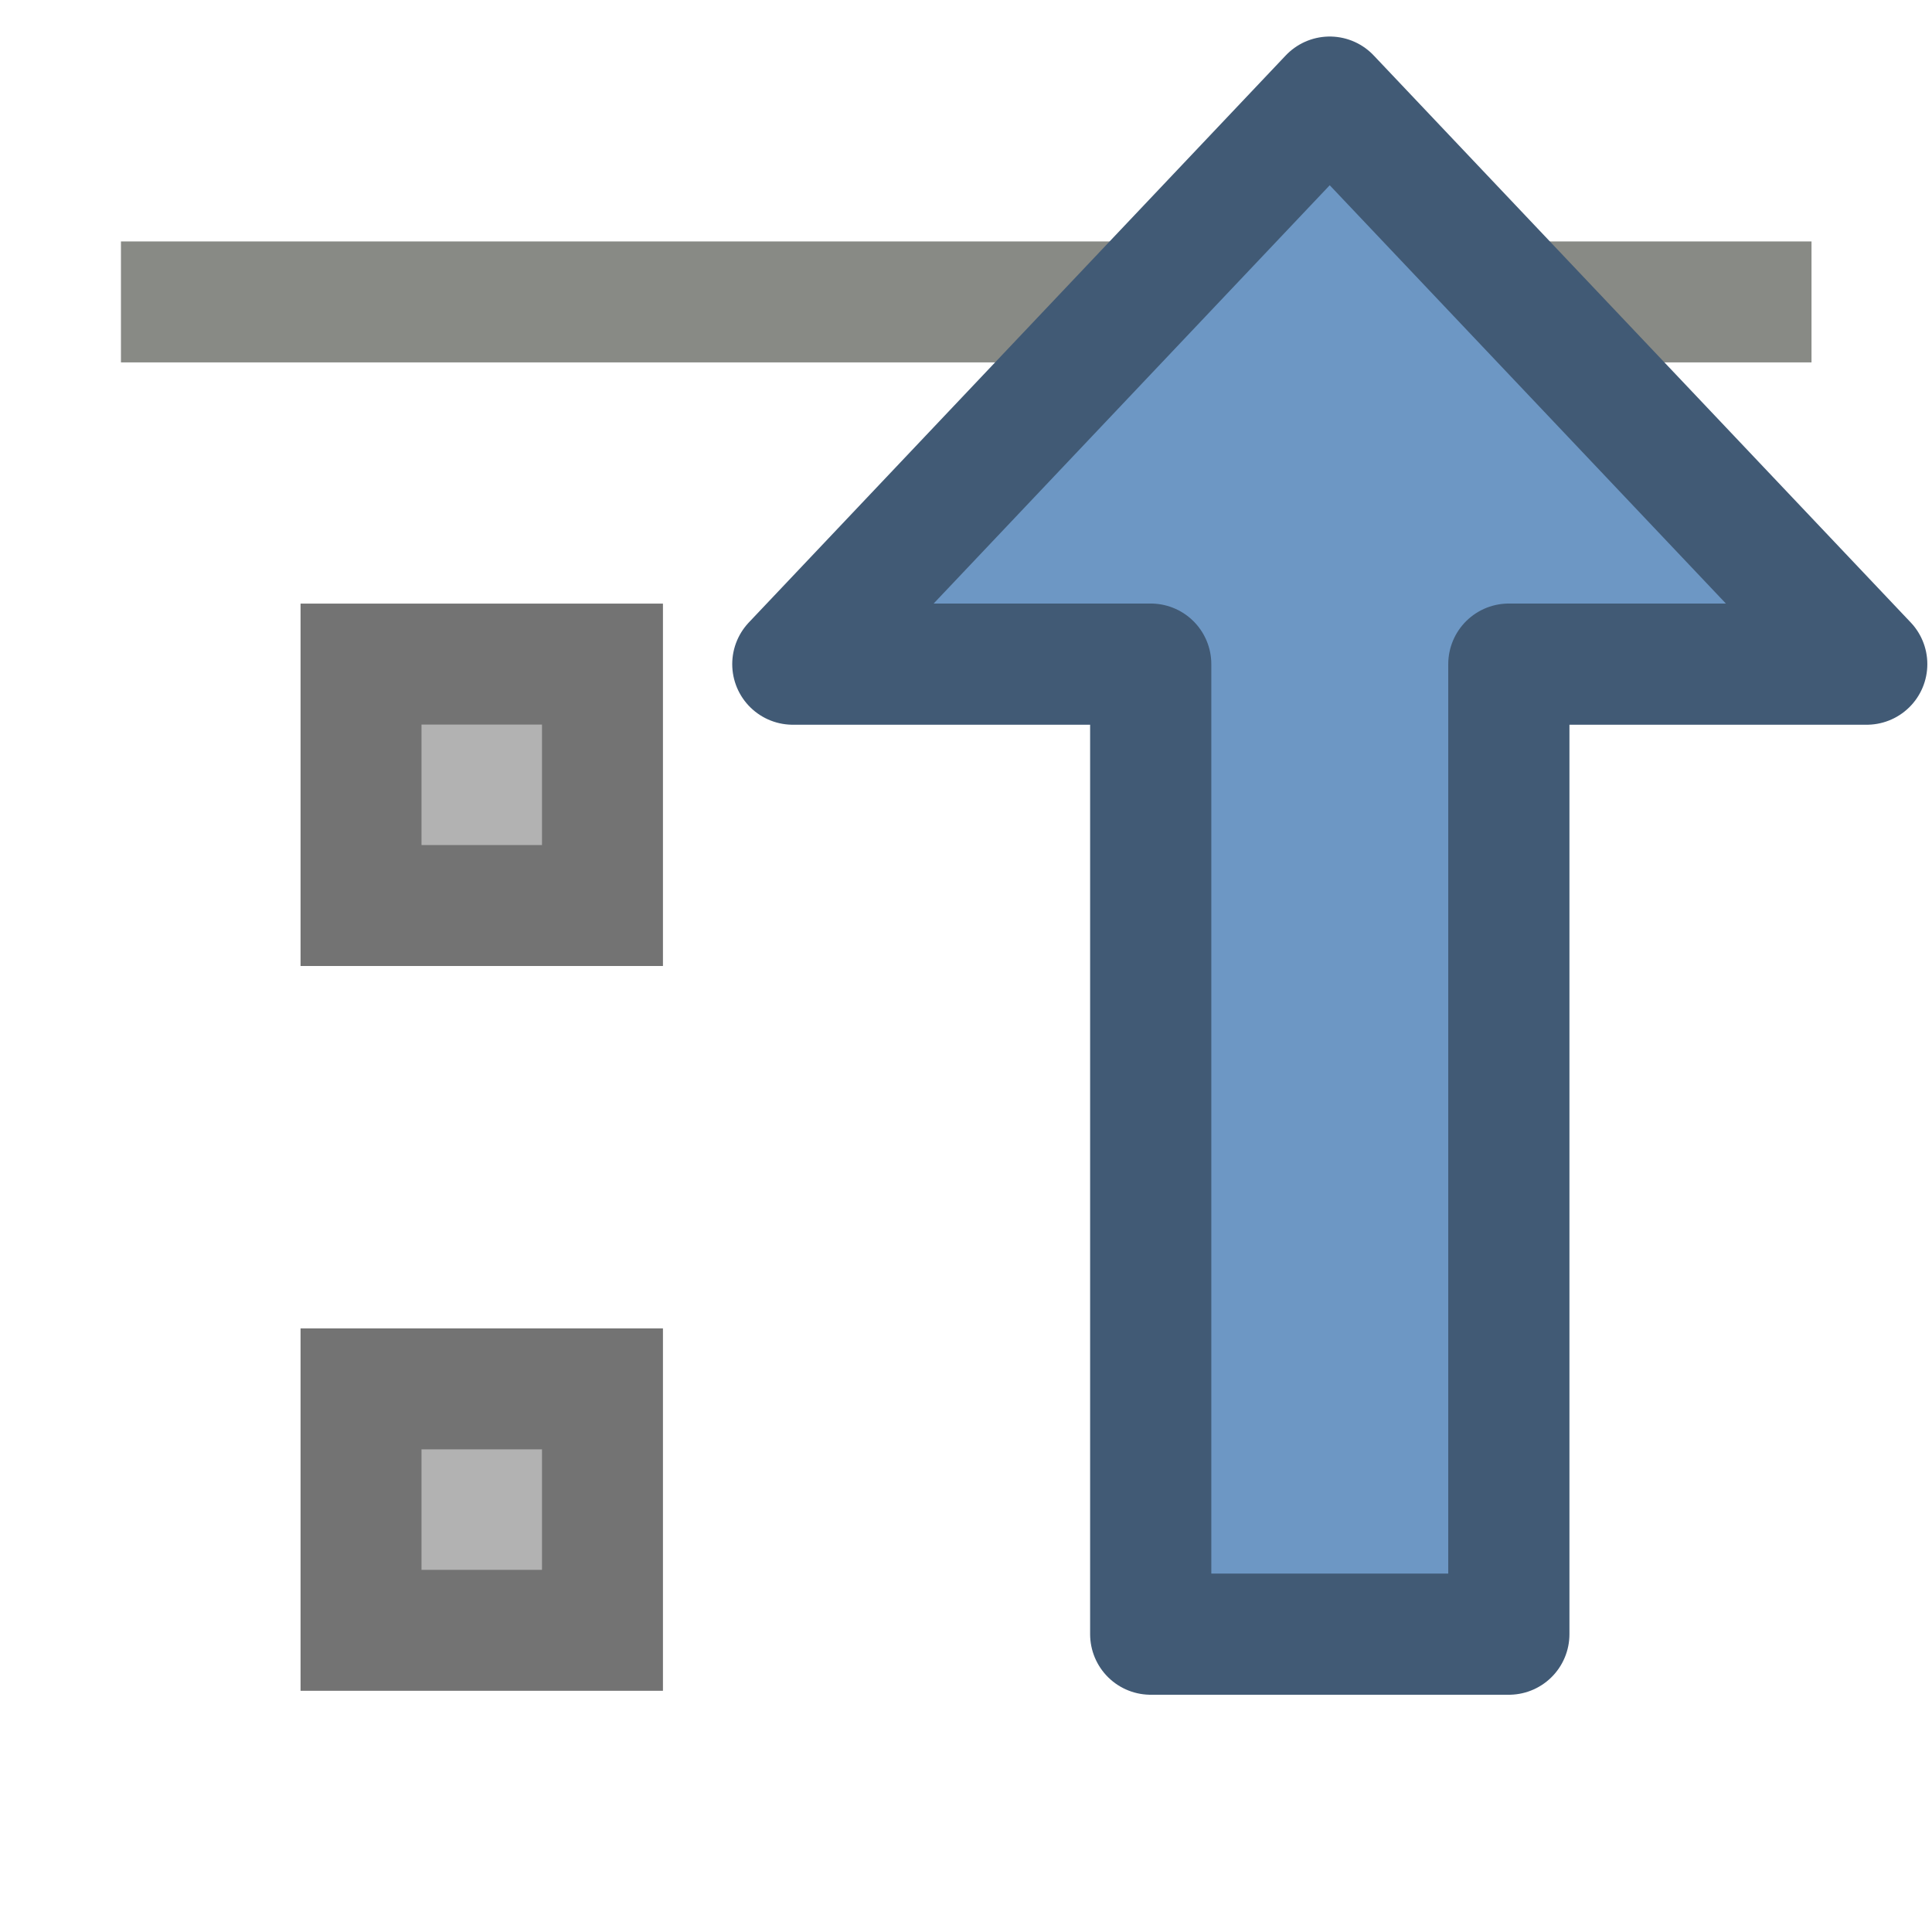 <?xml version="1.0" encoding="UTF-8" standalone="no"?>
<svg
   xmlns:dc="http://purl.org/dc/elements/1.1/"
   xmlns:cc="http://creativecommons.org/ns#"
   xmlns:rdf="http://www.w3.org/1999/02/22-rdf-syntax-ns#"
   xmlns:svg="http://www.w3.org/2000/svg"
   xmlns="http://www.w3.org/2000/svg"
   xmlns:sodipodi="http://sodipodi.sourceforge.net/DTD/sodipodi-0.dtd"
   xmlns:inkscape="http://www.inkscape.org/namespaces/inkscape"
   height="16"
   viewBox="0 0 4.233 4.233"
   width="16"
   id="svg2"
   version="1.1"
   inkscape:version="0.91 r13725"
   sodipodi:docname="collapse_groups.svg">
  <defs
     id="defs20" />
  <sodipodi:namedview
     pagecolor="#ffffff"
     bordercolor="#666666"
     borderopacity="1"
     objecttolerance="10"
     gridtolerance="10"
     guidetolerance="10"
     inkscape:pageopacity="0"
     inkscape:pageshadow="2"
     inkscape:window-width="1606"
     inkscape:window-height="952"
     id="namedview18"
     showgrid="false"
     inkscape:zoom="14.75"
     inkscape:cx="-0.16949153"
     inkscape:cy="8"
     inkscape:window-x="0"
     inkscape:window-y="0"
     inkscape:window-maximized="0"
     inkscape:current-layer="svg2" />
  <path
     d="m .265.529v.265h3.704v-.265z"
     fill="#888a85"
     fill-rule="evenodd"
     overflow="visible"
     id="path4" />
  <path
     d="m 0.791,1.455 0.529,0 0,0.529 -0.529,0 z"
     style="overflow:visible;fill:#b2b2b2;fill-opacity:1;fill-rule:evenodd;stroke:#737373;stroke-width:0.265;stroke-dashoffset:2.2;stroke-opacity:1"
     id="path6"
     inkscape:connector-curvature="0" />
  <path
     d="m10.994.803l-4.439 4.688h2.959v8.02h2.961v-8.02h2.959z"
     style="fill:#6d97c4;fill-rule:evenodd;stroke:#415a75;stroke-width:1.002;stroke-linecap:round;stroke-linejoin:round"
     transform="scale(.265)"
     id="path14" />
  <path
     d="m 0.791,3.043 0.529,0 0,0.529 -0.529,0 z"
     style="overflow:visible;fill:#b2b2b2;fill-opacity:1;fill-rule:evenodd;stroke:#737373;stroke-width:0.265;stroke-dashoffset:2.2;stroke-opacity:1"
     id="path16"
     inkscape:connector-curvature="0" />
</svg>
